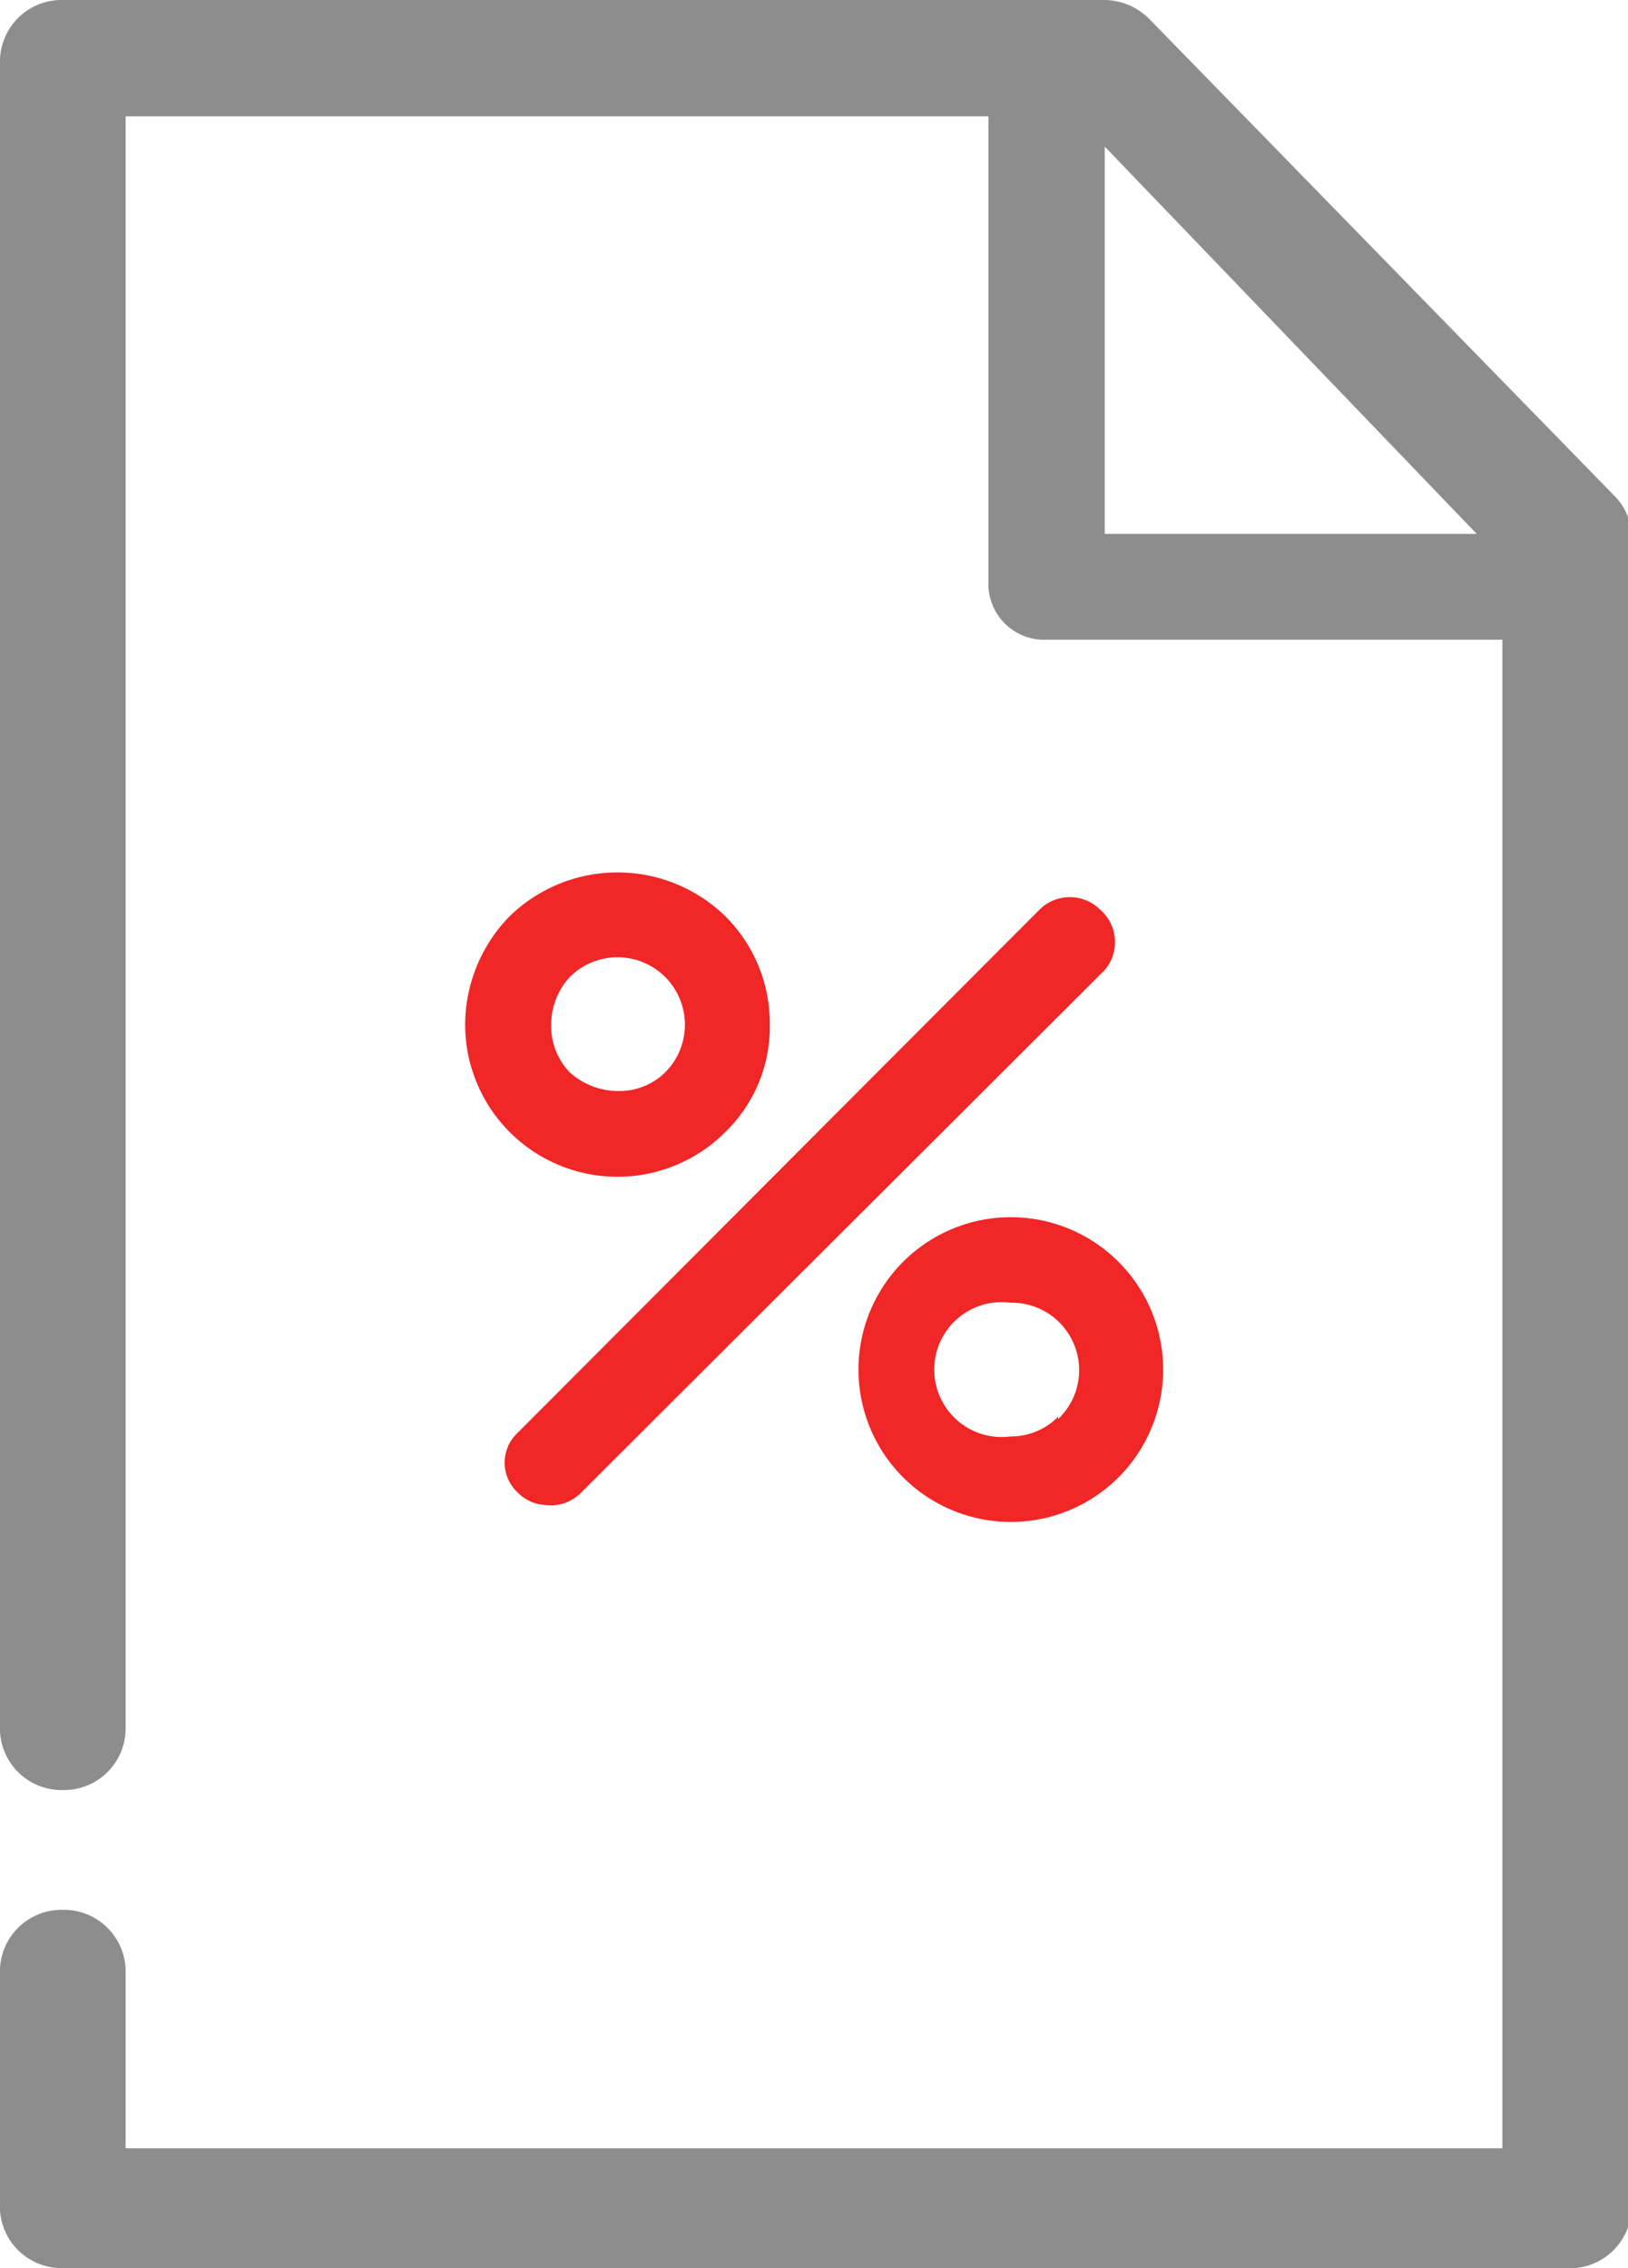 <svg xmlns="http://www.w3.org/2000/svg" viewBox="0 0 14 19.5"><defs><style>.cls-1{fill:#f12626;}.cls-2{fill:#8d8d8d;}</style></defs><title>Ресурс 60</title><g id="Слой_2" data-name="Слой 2"><g id="иконки"><path class="cls-1" d="M6.24,7.88a1.33,1.33,0,0,0-1.86,0A1.34,1.34,0,0,0,4,8.81a1.31,1.31,0,0,0,2.24.92,1.26,1.26,0,0,0,.38-.92A1.3,1.3,0,0,0,6.24,7.88ZM5.72,9.22a.56.56,0,0,1-.41.16.62.62,0,0,1-.41-.16.57.57,0,0,1-.16-.41A.6.6,0,0,1,4.9,8.4a.58.58,0,0,1,.41-.17.58.58,0,0,1,.58.58A.58.58,0,0,1,5.72,9.22Zm3.9,1.63a1.31,1.31,0,1,0,0,1.85A1.31,1.31,0,0,0,9.62,10.85ZM9.1,12.18a.57.57,0,0,1-.41.17.58.58,0,1,1,0-1.15.58.58,0,0,1,.41,1Zm.36-4.36a.37.37,0,0,0-.52,0l-4.49,4.5a.35.35,0,0,0,0,.51.36.36,0,0,0,.25.11A.36.36,0,0,0,5,12.83l4.5-4.49A.37.37,0,0,0,9.46,7.82Z"/><path class="cls-2" d="M13.46,19.5H.54A.53.53,0,0,1,0,19V16.93a.53.53,0,0,1,.54-.51.53.53,0,0,1,.54.51v1.54H12.92V4.82L9.25,1H1.08V14.88a.53.53,0,0,1-.54.51A.53.53,0,0,1,0,14.88V.51A.53.53,0,0,1,.54,0H9.49a.55.55,0,0,1,.4.17l4,4.1a.5.5,0,0,1,.14.35V19A.53.53,0,0,1,13.46,19.5Z"/><path class="cls-2" d="M13,5.5H9A.48.48,0,0,1,8.5,5V.5h1V4.59H13Z"/></g></g></svg>
